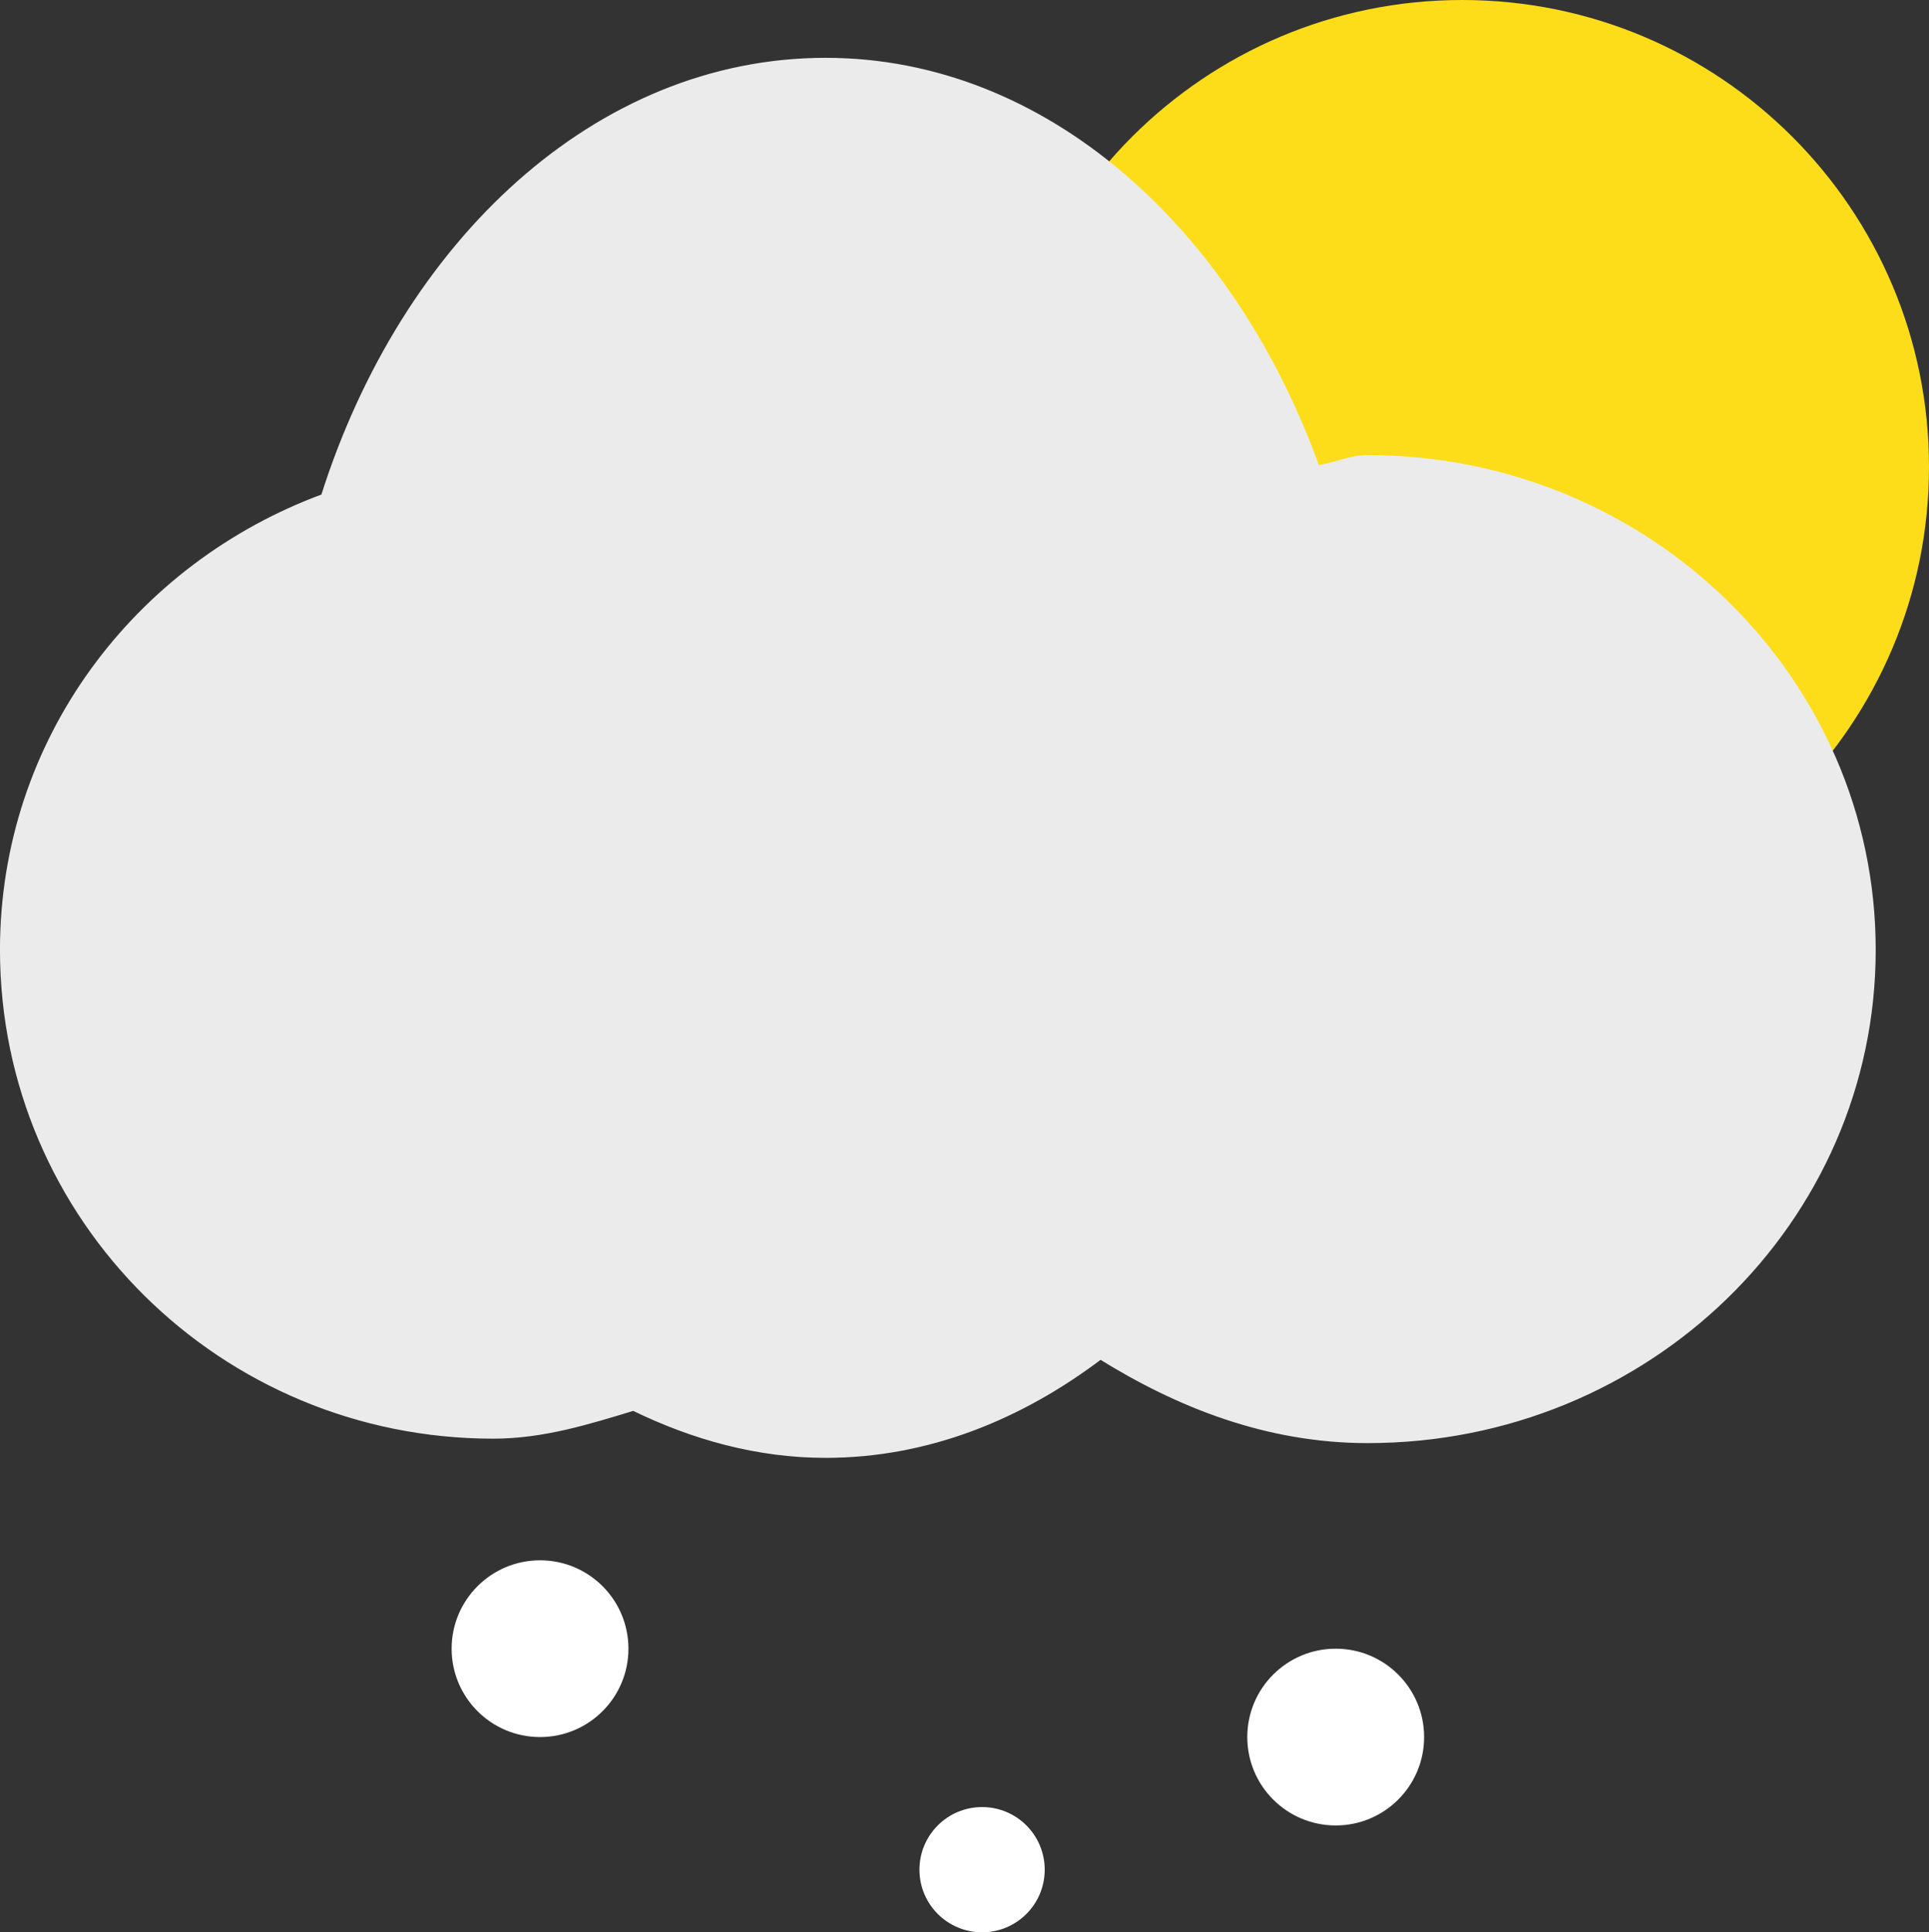 <?xml version="1.0" encoding="UTF-8" standalone="no"?>
<!DOCTYPE svg PUBLIC "-//W3C//DTD SVG 1.1//EN" "http://www.w3.org/Graphics/SVG/1.1/DTD/svg11.dtd">
<!-- Created with Vectornator (http://vectornator.io/) -->
<svg height="100%" stroke-miterlimit="10" style="fill-rule:nonzero;clip-rule:evenodd;stroke-linecap:round;stroke-linejoin:round;" version="1.1" viewBox="451.934 255.399 40.812 40.885" width="100%" xml:space="preserve" xmlns="http://www.w3.org/2000/svg" xmlns:xlink="http://www.w3.org/1999/xlink">
<rect x="451.934" y="255.399" width="40.812" height="40.885" fill="#333333" stroke="none"/>
<defs/>
<g id="snow-showers-day">
<path d="M492.746 265.276C492.746 270.731 488.324 275.153 482.869 275.153C477.415 275.153 472.993 270.731 472.993 265.276C472.993 259.821 477.415 255.399 482.869 255.399C488.324 255.399 492.746 259.821 492.746 265.276" fill="#fddd19" fill-rule="nonzero" opacity="1" stroke="none"/>
<g opacity="1">
<path d="M474.037 294.958C474.037 295.69 473.444 296.283 472.712 296.283C471.98 296.283 471.387 295.69 471.387 294.958C471.387 294.226 471.98 293.633 472.712 293.633C473.444 293.633 474.037 294.226 474.037 294.958" fill="#ffffff" fill-rule="nonzero" opacity="1" stroke="none"/>
<path d="M482.064 292.152C482.064 293.185 481.227 294.022 480.194 294.022C479.161 294.022 478.323 293.185 478.323 292.152C478.323 291.119 479.161 290.282 480.194 290.282C481.227 290.282 482.064 291.119 482.064 292.152" fill="#ffffff" fill-rule="nonzero" opacity="1" stroke="none"/>
<path d="M465.23 290.282C465.23 291.315 464.393 292.152 463.36 292.152C462.327 292.152 461.489 291.315 461.489 290.282C461.489 289.249 462.327 288.412 463.36 288.412C464.393 288.412 465.23 289.249 465.23 290.282" fill="#ffffff" fill-rule="nonzero" opacity="1" stroke="none"/>
</g>
<path d="M469.401 256.715C464.592 256.715 460.51 260.546 458.808 265.934C454.862 267.382 452.026 271.078 452.026 275.496C452.026 281.167 456.654 285.746 462.37 285.746C463.422 285.746 464.382 285.442 465.339 285.152C466.604 285.77 467.967 286.152 469.401 286.152C471.533 286.152 473.504 285.359 475.214 284.059C476.874 285.093 478.75 285.84 480.87 285.84C486.761 285.84 491.526 281.212 491.526 275.496C491.526 269.78 486.761 265.121 480.87 265.121C480.482 265.121 480.154 265.301 479.776 265.34C477.963 260.281 474.025 256.715 469.401 256.715Z" fill="#ebebeb" fill-rule="nonzero" opacity="1" stroke="#ebebeb" stroke-linecap="butt" stroke-linejoin="round" stroke-width="0.185"/>
</g>
</svg>
